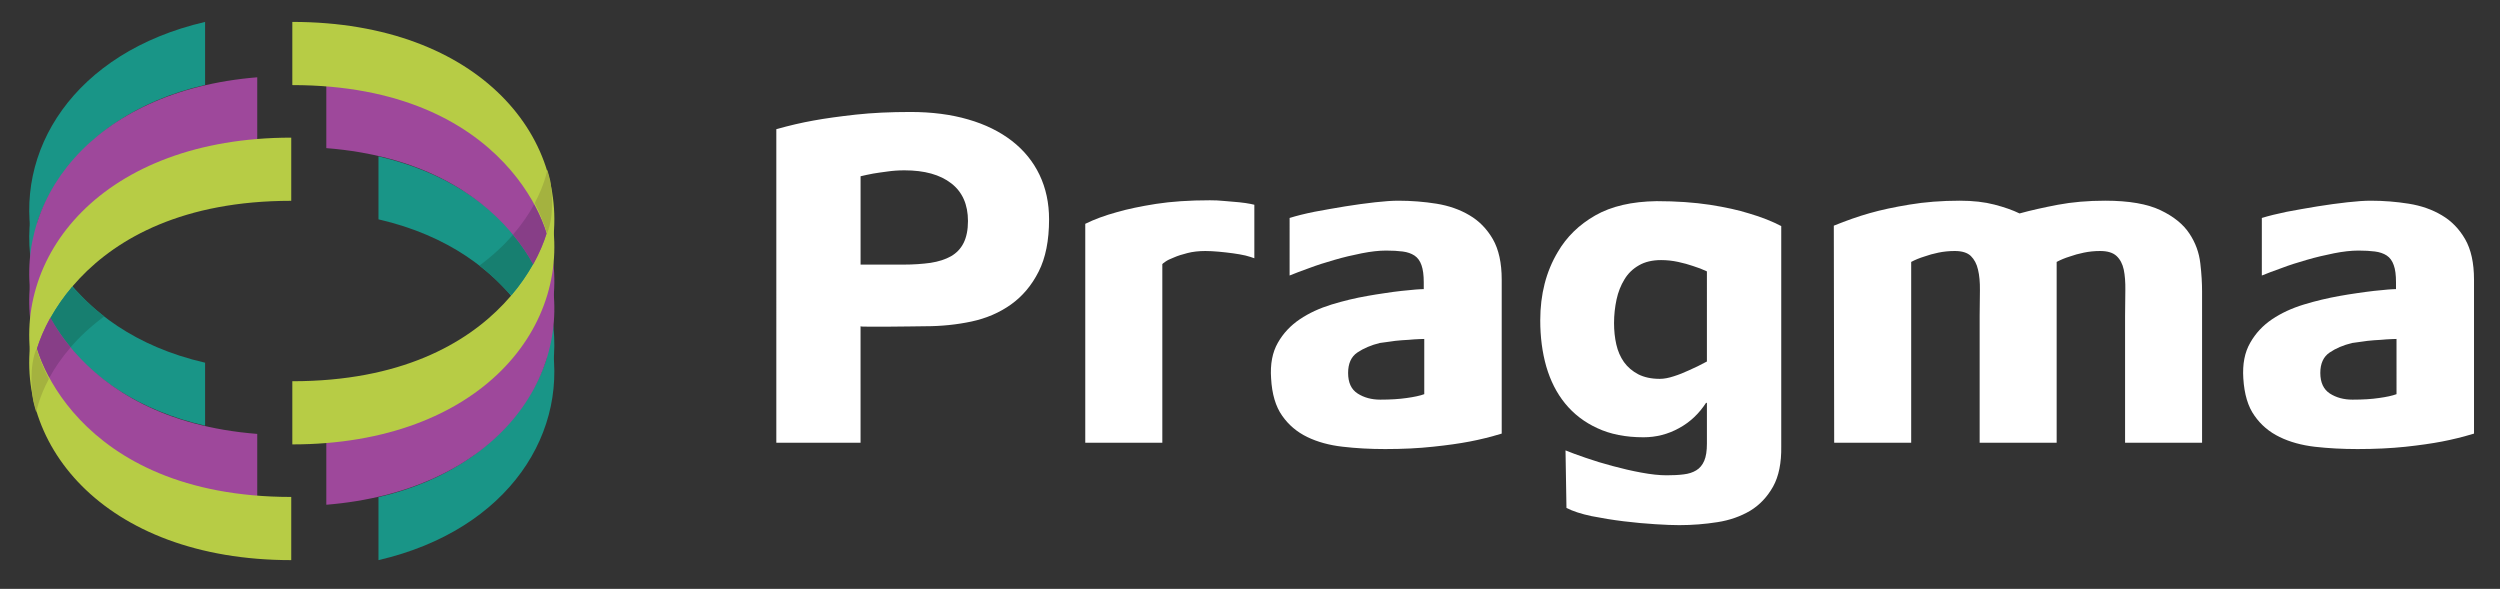 <?xml version="1.0" encoding="utf-8"?>
<!-- Generator: Adobe Illustrator 16.0.0, SVG Export Plug-In . SVG Version: 6.00 Build 0)  -->
<!DOCTYPE svg PUBLIC "-//W3C//DTD SVG 1.1//EN" "http://www.w3.org/Graphics/SVG/1.1/DTD/svg11.dtd">
<svg version="1.1" id="Layer_1" xmlns="http://www.w3.org/2000/svg" xmlns:xlink="http://www.w3.org/1999/xlink" x="0px" y="0px"
	 width="598.592px" height="140.999px" viewBox="0 0 598.592 140.999" enable-background="new 0 0 598.592 140.999"
	 xml:space="preserve">
<rect x="0" y="0" width="598.592" height="140.999" fill="#333333" stroke="none"/>
<g>
	<g>
		<path fill="#199587" d="M49.107,86.846C14.979,78.986,7.145,52.473,7.992,47.913c-5.15,23.092,9.85,46.775,41.115,54.014V86.846z"
			/>
		<path fill="#9E489B" d="M61.594,103.895c-44.75-3.52-54.545-35.745-53.602-40.808c-5.801,25.977,13.916,52.706,53.602,55.929
			V103.895z"/>
		<path fill="#B7CC45" d="M7.992,77.859c-0.996,5.362,10.018,41.129,61.742,41.129v15.127
			C24.627,134.115,1.805,105.559,7.992,77.859z"/>
		<path fill="#199587" d="M49.107,20.331V5.248C17.842,12.494,2.842,36.172,7.992,59.264C7.145,54.703,14.979,28.19,49.107,20.331z"
			/>
		<path fill="#9E489B" d="M61.594,33.624V18.508C21.908,21.724,2.191,48.454,7.992,74.437C7.049,69.367,16.844,37.143,61.594,33.624
			z"/>
		<path fill="#B7CC45" d="M7.992,89.209C6.996,83.846,18.01,48.081,69.734,48.081V32.956C24.627,32.956,1.805,61.516,7.992,89.209z"
			/>
		<path fill="#177F70" d="M12.078,76.139c1.259,2.252,2.849,4.627,4.816,7.009c2.109-2.426,4.749-4.939,8.053-7.384
			c-2.265-1.756-4.26-3.592-6.006-5.455c-0.743-0.689-1.35-1.26-1.705-1.595C15.108,71.233,13.41,73.756,12.078,76.139z"/>
		<path fill="#873E87" d="M8.854,83.428c0.627,2.031,1.597,4.421,2.987,6.989c1.195-2.192,2.837-4.67,5.063-7.249
			c-1.879-2.259-3.496-4.642-4.85-7.121C10.55,78.763,9.513,81.293,8.854,83.428z"/>
		<path fill="#A4B23F" d="M8.742,83.501c-1.836,4.274-1.117,10.583-0.775,12.558c0.208,0.898,0.45,1.79,0.719,2.675
			c0.145-0.792,0.813-3.873,3.022-8.017C10.489,88.383,9.501,85.971,8.742,83.501z"/>
	</g>
	<g>
		<path fill="#199587" d="M90.62,52.517c34.129,7.859,41.963,34.373,41.115,38.933c5.15-23.092-9.85-46.775-41.115-54.014V52.517z"
			/>
		<path fill="#9E489B" d="M78.134,35.468c44.75,3.52,54.545,35.745,53.602,40.808c5.801-25.977-13.916-52.706-53.602-55.929V35.468z
			"/>
		<path fill="#B7CC45" d="M131.735,61.503c0.996-5.362-10.018-41.129-61.742-41.129V5.247
			C115.101,5.247,137.923,33.804,131.735,61.503z"/>
		<path fill="#199587" d="M90.62,119.031v15.084c31.266-7.247,46.266-30.925,41.115-54.017
			C132.583,84.659,124.749,111.172,90.62,119.031z"/>
		<path fill="#9E489B" d="M78.134,105.738v15.116c39.686-3.216,59.402-29.946,53.602-55.929
			C132.679,69.995,122.884,102.22,78.134,105.738z"/>
		<path fill="#B7CC45" d="M131.735,50.153c0.996,5.363-10.018,41.128-61.742,41.128v15.125
			C115.101,106.406,137.923,77.847,131.735,50.153z"/>
		<path fill="#177F70" d="M127.649,63.224c-1.259-2.252-2.849-4.627-4.816-7.009c-2.109,2.426-4.749,4.939-8.053,7.384
			c2.265,1.756,4.26,3.592,6.006,5.455c0.743,0.689,1.35,1.26,1.705,1.595C124.619,68.129,126.317,65.606,127.649,63.224z"/>
		<path fill="#873E87" d="M130.873,55.935c-0.627-2.031-1.597-4.421-2.987-6.989c-1.195,2.192-2.837,4.67-5.063,7.249
			c1.879,2.259,3.496,4.642,4.85,7.121C129.178,60.599,130.215,58.069,130.873,55.935z"/>
		<path fill="#A4B23F" d="M130.985,55.861c1.836-4.274,1.117-10.583,0.775-12.558c-0.208-0.898-0.45-1.79-0.719-2.675
			c-0.145,0.792-0.813,3.873-3.022,8.017C129.238,50.979,130.227,53.392,130.985,55.861z"/>
	</g>
</g>
<g>
	<g>
		<path fill="#FFFFFF" d="M206.051,106h-20.17V30.932c3.107-0.878,6.061-1.565,8.896-2.07c2.82-0.521,6.209-0.981,10.145-1.421
			c3.941-0.429,8.277-0.63,13.064-0.63c5.152,0,9.748,0.597,13.832,1.788c4.096,1.178,7.582,2.904,10.473,5.137
			c2.898,2.252,5.1,4.969,6.621,8.147c1.51,3.171,2.275,6.712,2.275,10.629c0,5.069-0.834,9.258-2.5,12.526
			c-1.658,3.293-3.873,5.906-6.627,7.873c-2.734,1.95-5.881,3.303-9.434,4.069c-3.523,0.753-7.234,1.134-11.059,1.134
			c-0.822,0-2.055,0.033-3.799,0.05c-1.738,0.036-3.467,0.052-5.189,0.052c-1.746,0-3.275,0-4.561,0
			c-1.313,0-1.969-0.024-1.969-0.102V106z M231.768,52.929c0-3.954-1.34-6.984-4.01-9.036c-2.68-2.075-6.395-3.109-11.193-3.109
			c-1.434,0-2.809,0.095-4.115,0.286c-1.291,0.174-2.422,0.324-3.359,0.488c-1.148,0.217-2.166,0.433-3.039,0.646v21.154h10.217
			c2.424,0,4.625-0.158,6.541-0.424c1.93-0.301,3.553-0.825,4.895-1.579c1.33-0.769,2.342-1.825,3.035-3.222
			C231.404,56.784,231.768,55.054,231.768,52.929z"/>
		<path fill="#FFFFFF" d="M259.852,53.589c2.182-1.077,4.701-2.004,7.604-2.801c2.549-0.738,5.637-1.384,9.338-1.971
			c3.666-0.568,7.979-0.861,12.896-0.861c1.096,0,2.252,0.037,3.533,0.173c1.262,0.12,2.436,0.2,3.523,0.305
			c1.074,0.124,1.963,0.238,2.658,0.384c0.689,0.157,0.998,0.213,0.932,0.213v12.805c-0.512-0.192-1.213-0.418-2.109-0.652
			c-0.926-0.207-1.912-0.389-2.992-0.531c-1.096-0.163-2.215-0.266-3.418-0.389c-1.197-0.105-2.268-0.164-3.199-0.164
			c-1.605,0-3.029,0.164-4.289,0.488c-1.266,0.317-2.35,0.66-3.244,1.056c-0.922,0.353-1.594,0.681-2.063,1.02
			c-0.471,0.321-0.719,0.528-0.719,0.581V106h-18.451V53.589z"/>
		<path fill="#FFFFFF" d="M308.783,52.188c1.586-0.501,3.592-1.004,5.967-1.483c2.385-0.444,4.83-0.883,7.338-1.291
			c2.486-0.401,4.879-0.725,7.146-0.979c2.277-0.256,4.135-0.379,5.584-0.379c3.096,0,6.154,0.243,9.127,0.716
			c2.943,0.477,5.592,1.396,7.902,2.771c2.326,1.365,4.186,3.281,5.607,5.736c1.404,2.462,2.111,5.693,2.111,9.668v36.872
			c-2.678,0.81-5.225,1.439-7.654,1.899c-2.422,0.467-5.354,0.884-8.797,1.242c-3.43,0.374-7.252,0.56-11.447,0.56
			c-3.609,0-7.004-0.186-10.182-0.56c-3.191-0.358-6.01-1.134-8.469-2.32c-2.467-1.198-4.477-2.885-6.023-5.109
			c-1.553-2.196-2.443-5.174-2.645-8.949c-0.234-3.395,0.309-6.225,1.615-8.51c1.297-2.283,3.055-4.146,5.268-5.635
			c2.205-1.486,4.738-2.645,7.594-3.525c2.848-0.867,5.73-1.565,8.613-2.06c1.244-0.231,2.563-0.433,4.02-0.646
			c1.453-0.238,2.824-0.404,4.115-0.553c1.303-0.14,2.443-0.254,3.414-0.331c0.984-0.074,1.627-0.096,1.914-0.096v-1.622
			c0-1.751-0.186-3.107-0.547-4.123c-0.352-1.013-0.914-1.79-1.684-2.299c-0.758-0.494-1.695-0.818-2.813-0.964
			c-1.129-0.147-2.441-0.222-3.971-0.222c-1.736,0-3.664,0.222-5.85,0.654c-2.178,0.43-4.348,0.939-6.504,1.572
			c-2.17,0.618-4.191,1.263-6.086,1.975c-1.877,0.667-3.434,1.269-4.666,1.772V52.188z M322.787,89.285
			c0,2.322,0.75,3.961,2.285,4.941c1.51,0.971,3.326,1.465,5.424,1.465c2.447,0,4.561-0.136,6.336-0.395
			c1.766-0.245,3.172-0.544,4.189-0.918V81.158c-0.607,0-1.383,0.049-2.35,0.095c-0.963,0.078-1.994,0.171-3.031,0.214
			c-1.055,0.08-2.066,0.186-3.041,0.352c-0.973,0.124-1.721,0.25-2.23,0.303c-2.094,0.516-3.865,1.276-5.367,2.281
			C323.523,85.399,322.787,87.051,322.787,89.285z"/>
		<path fill="#FFFFFF" d="M408.697,96.46h-0.209c-1.686,2.582-3.811,4.615-6.465,6.052c-2.623,1.455-5.471,2.188-8.516,2.188
			c-4.273,0-7.959-0.732-11.057-2.188c-3.129-1.437-5.668-3.411-7.705-5.906c-2.035-2.493-3.512-5.438-4.508-8.838
			c-0.971-3.401-1.445-7.09-1.445-11.06c0-6.225,1.396-11.686,4.203-16.378c2.117-3.633,5.098-6.533,8.963-8.745
			c3.871-2.215,8.777-3.336,14.699-3.423c4.781,0,9.014,0.309,12.738,0.868c3.732,0.584,6.859,1.272,9.393,2.076
			c2.965,0.861,5.559,1.899,7.707,3.027v52.724c0.064,3.973-0.588,7.188-1.957,9.657c-1.391,2.462-3.189,4.387-5.467,5.77
			c-2.281,1.347-4.906,2.289-7.877,2.743c-2.973,0.464-5.99,0.711-9.109,0.711c-1.449,0-3.365-0.067-5.736-0.223
			c-2.396-0.146-4.922-0.377-7.557-0.698c-2.641-0.321-5.211-0.747-7.697-1.235c-2.504-0.528-4.498-1.174-6.027-1.971l-0.227-13.774
			c1.234,0.5,2.855,1.118,4.846,1.786c1.994,0.694,4.117,1.35,6.41,1.952c2.252,0.608,4.559,1.155,6.879,1.578
			c2.311,0.432,4.33,0.649,6.082,0.649c1.51,0,2.875-0.065,4.059-0.218c1.199-0.136,2.205-0.466,3.035-0.976
			c0.828-0.494,1.463-1.264,1.904-2.282c0.432-1.004,0.641-2.375,0.641-4.115V96.46z M386.461,77.361
			c0,1.808,0.176,3.493,0.537,5.088c0.363,1.6,0.969,3.008,1.838,4.243c0.877,1.222,2.033,2.194,3.416,2.923
			c1.416,0.724,3.15,1.097,5.16,1.097c1.021,0,2.133-0.216,3.373-0.624c1.223-0.383,2.455-0.884,3.676-1.452
			c1.313-0.573,2.729-1.26,4.236-2.079V64.98c-1.002-0.482-2.127-0.917-3.369-1.301c-1.012-0.353-2.18-0.674-3.518-0.967
			c-1.34-0.287-2.693-0.438-4.078-0.438c-2.086,0-3.867,0.417-5.301,1.25c-1.455,0.823-2.619,1.943-3.469,3.359
			c-0.869,1.414-1.51,3.021-1.9,4.815C386.674,73.508,386.461,75.408,386.461,77.361z"/>
		<path fill="#FFFFFF" d="M439.082,54.036c3.025-1.227,5.883-2.233,8.551-2.987c2.691-0.77,5.883-1.458,9.564-2.061
			c3.691-0.615,7.695-0.933,12.031-0.933c3.191,0,5.949,0.317,8.305,0.933c2.33,0.603,4.371,1.315,6.023,2.119
			c2.668-0.738,5.723-1.421,9.152-2.076c3.451-0.646,7.219-0.976,11.352-0.976c5.713,0,10.133,0.781,13.277,2.292
			c3.154,1.504,5.451,3.386,6.898,5.597c1.447,2.175,2.309,4.545,2.598,7.099c0.301,2.521,0.424,4.788,0.424,6.817V106h-18.436
			V75.619c0-2.234,0.027-4.301,0.064-6.175c0.027-1.882-0.096-3.516-0.379-4.882c-0.293-1.371-0.861-2.452-1.725-3.265
			c-0.877-0.809-2.18-1.198-3.922-1.198c-1.369,0-2.668,0.136-3.896,0.39c-1.242,0.25-2.361,0.564-3.369,0.929
			c-1.152,0.353-2.207,0.791-3.154,1.295V106h-18.439V75.619c0-2.178,0.021-4.207,0.064-6.123c0.021-1.918-0.117-3.567-0.457-4.934
			c-0.301-1.371-0.893-2.452-1.711-3.265c-0.838-0.809-2.139-1.198-3.852-1.198c-1.383,0-2.686,0.136-3.912,0.39
			c-1.219,0.25-2.35,0.564-3.354,0.929c-1.154,0.353-2.219,0.791-3.17,1.295V106H439.17L439.082,54.036z"/>
		<path fill="#FFFFFF" d="M541.566,52.188c1.629-0.501,3.602-0.989,5.988-1.483c2.389-0.444,4.813-0.883,7.328-1.291
			c2.488-0.401,4.891-0.725,7.156-0.979c2.275-0.256,4.139-0.379,5.588-0.379c3.113,0,6.135,0.243,9.107,0.716
			c2.994,0.477,5.615,1.396,7.924,2.771c2.318,1.365,4.184,3.281,5.592,5.736c1.412,2.462,2.119,5.693,2.119,9.668v36.872
			c-2.682,0.81-5.244,1.439-7.66,1.899c-2.408,0.467-5.354,0.884-8.787,1.258c-3.441,0.358-7.252,0.544-11.432,0.544
			c-3.629,0-7.021-0.186-10.209-0.544c-3.178-0.374-6.014-1.149-8.439-2.336c-2.482-1.198-4.484-2.885-6.033-5.109
			c-1.576-2.196-2.443-5.174-2.678-8.949c-0.215-3.395,0.328-6.225,1.652-8.51c1.291-2.283,3.039-4.146,5.244-5.635
			c2.209-1.486,4.73-2.645,7.604-3.525c2.846-0.867,5.73-1.55,8.617-2.06c1.23-0.231,2.57-0.433,4.01-0.646
			c1.438-0.223,2.83-0.39,4.15-0.553c1.277-0.14,2.424-0.254,3.389-0.331c0.977-0.074,1.609-0.096,1.895-0.096v-1.622
			c0-1.751-0.166-3.107-0.543-4.123c-0.348-1.013-0.906-1.79-1.674-2.299c-0.756-0.494-1.695-0.818-2.822-0.964
			c-1.133-0.147-2.436-0.222-3.941-0.222c-1.75,0-3.711,0.222-5.883,0.654c-2.162,0.43-4.324,0.939-6.498,1.572
			c-2.176,0.618-4.195,1.263-6.068,1.975c-1.896,0.667-3.441,1.269-4.695,1.772V52.188z M555.566,89.285
			c0,2.322,0.791,3.961,2.293,4.941c1.512,0.971,3.328,1.465,5.416,1.465c2.475,0,4.578-0.129,6.359-0.395
			c1.766-0.242,3.166-0.544,4.18-0.918V81.158c-0.588,0-1.357,0.049-2.34,0.095c-0.975,0.078-1.982,0.171-3.027,0.214
			c-1.059,0.08-2.061,0.186-3.057,0.352c-0.959,0.124-1.697,0.25-2.207,0.303c-2.113,0.516-3.91,1.276-5.377,2.281
			C556.316,85.399,555.566,87.051,555.566,89.285z"/>
	</g>
</g>
</svg>
